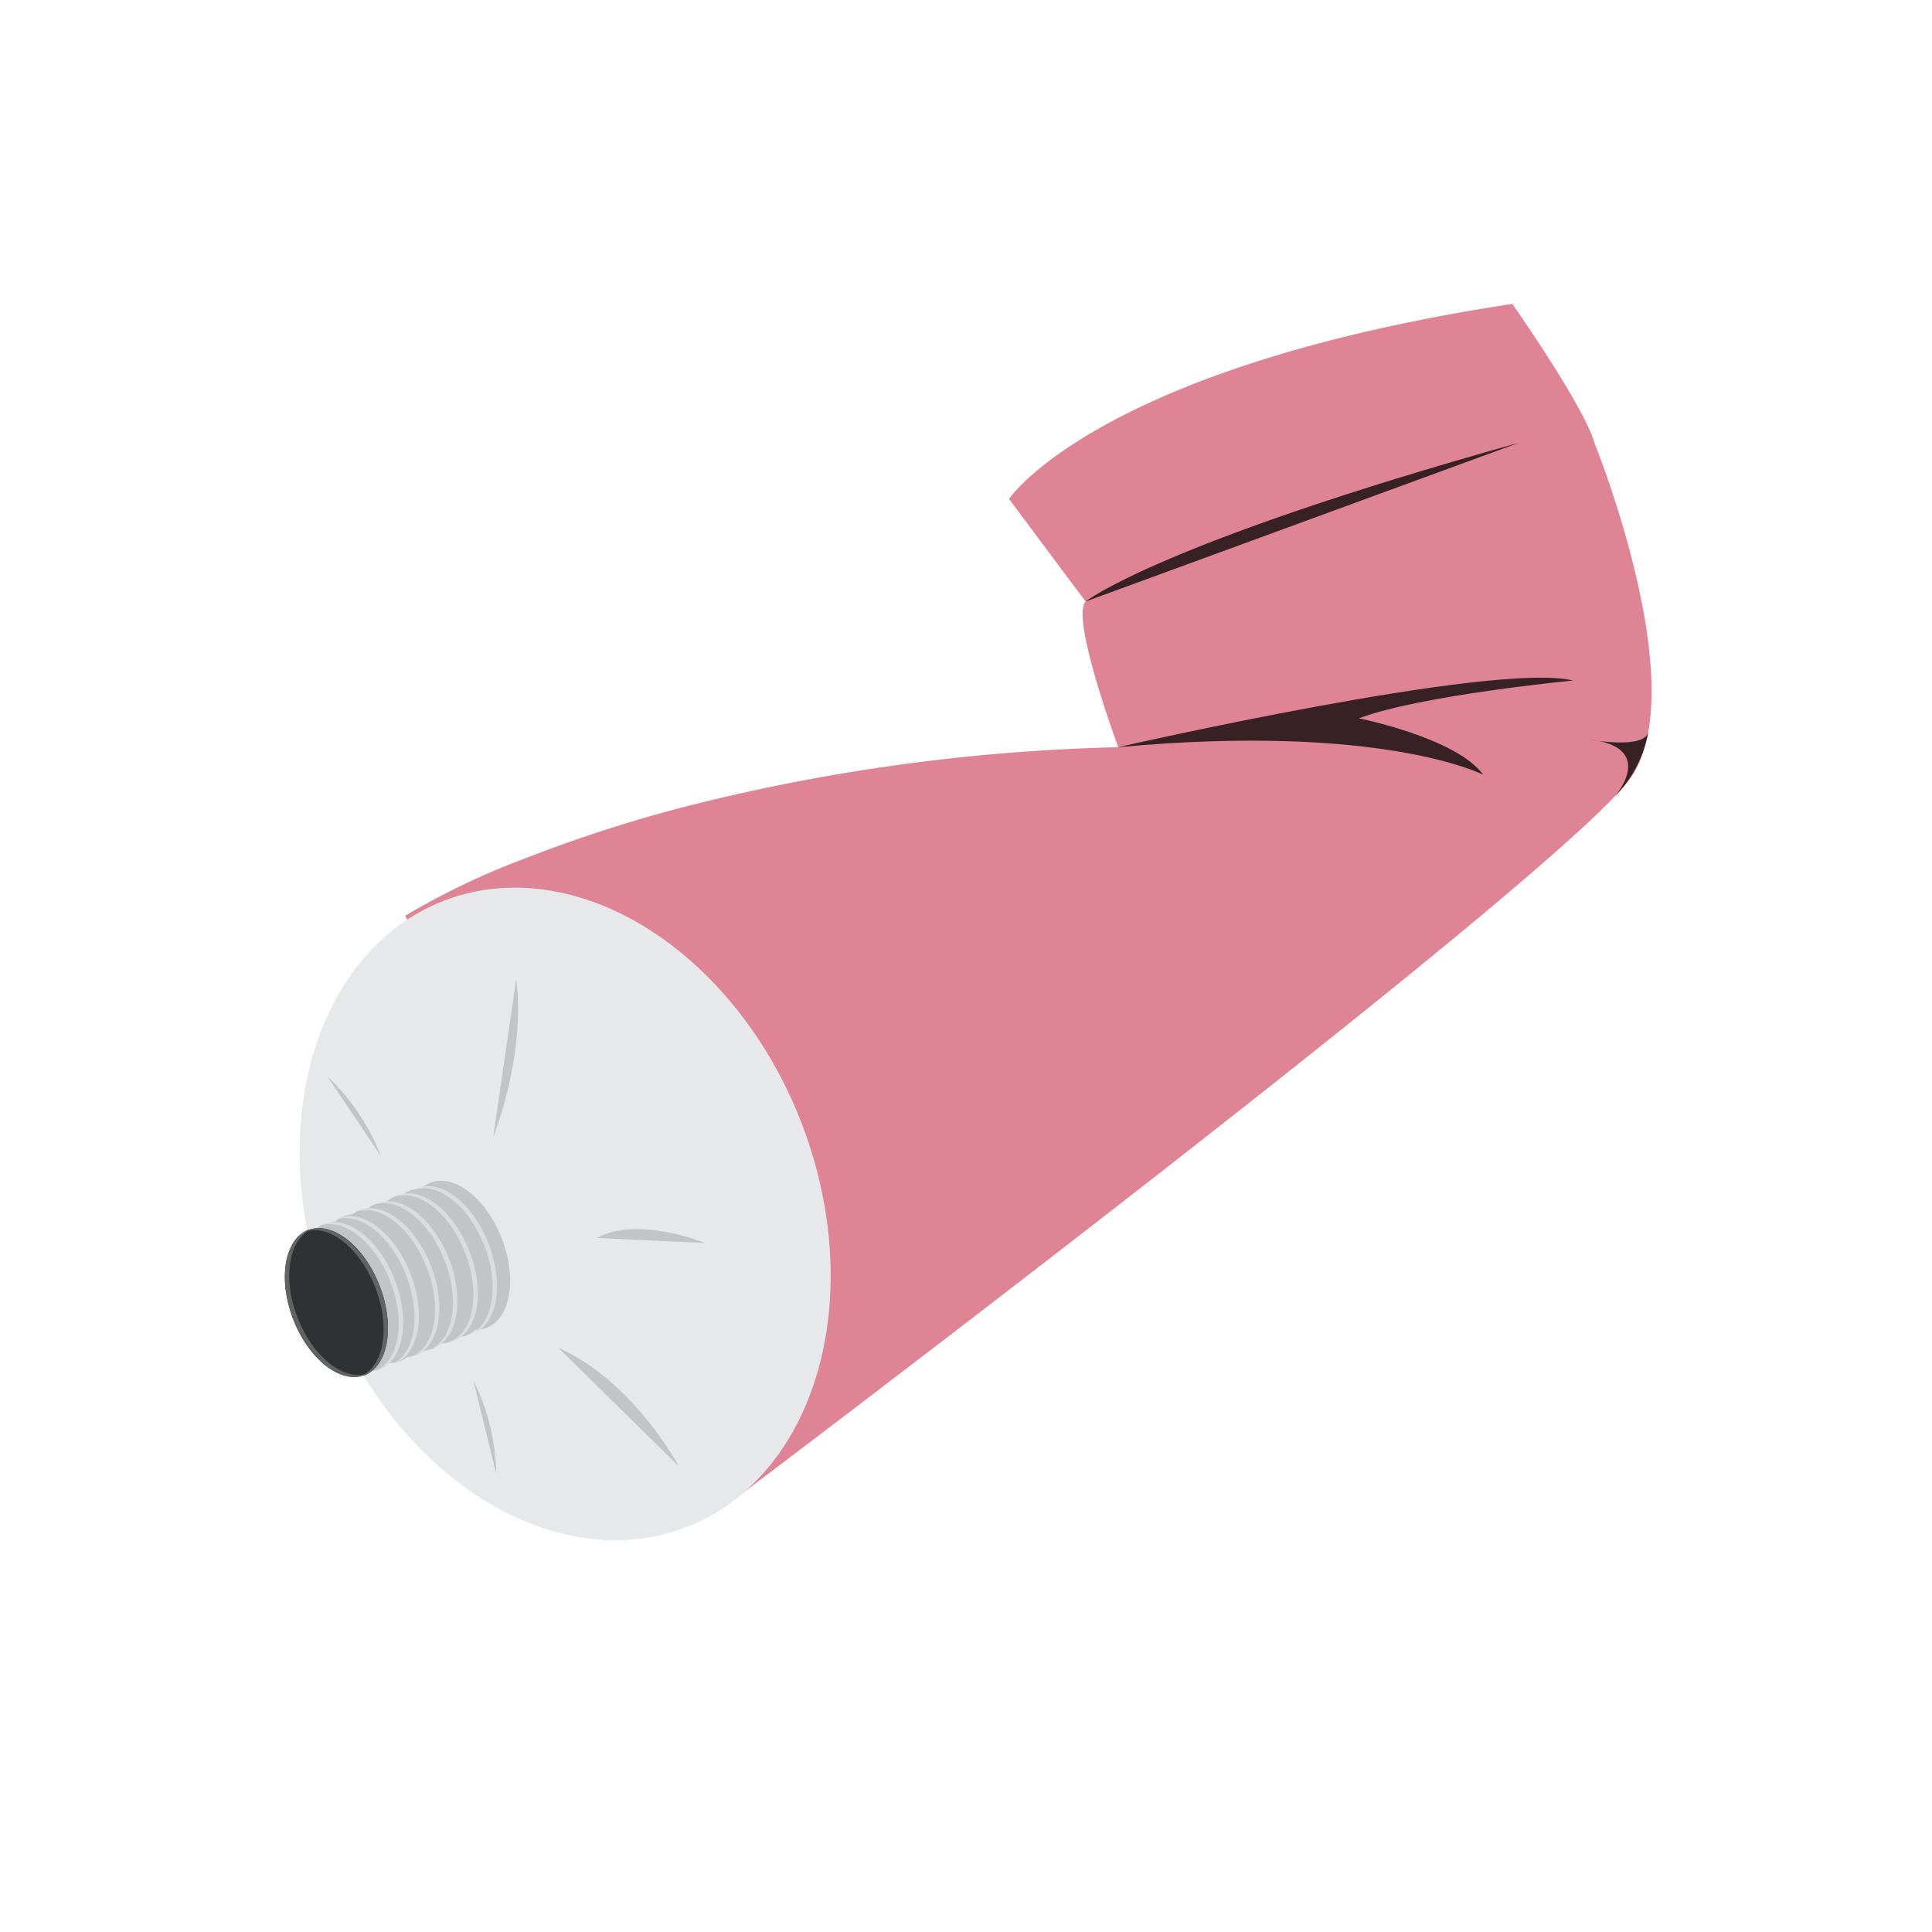 <svg xmlns="http://www.w3.org/2000/svg" width="200" height="200" viewBox="0 0 200 200">
  <defs>
    <style>
      .cls-1 {
        fill: #df8495;
      }

      .cls-2 {
        fill: #e6e8e9;
      }

      .cls-3 {
        fill: #c1c5c7;
      }

      .cls-4 {
        fill: #303132;
      }

      .cls-5 {
        fill: #dadcdd;
      }

      .cls-6 {
        fill: #616364;
      }

      .cls-7 {
        fill: #382125;
      }
    </style>
  </defs>
  <title>tube</title>
  <g id="tube">
    <path class="cls-1" d="M41.94,94.8a77.42,77.42,0,0,1,12.42-5.94,147.49,147.49,0,0,1,16-5.21,200.38,200.38,0,0,1,45.4-6.3S110.81,64,112.38,62.27l-7.93-10.62S113.54,38,156.56,31.46c0,0,7.54,10.77,8.51,14.43,0,0,10.07,24.83,3.9,34.4S74.7,156.22,74.7,156.22Z"/>
    <ellipse class="cls-2" cx="58.5" cy="125.67" rx="26.22" ry="34.77" transform="translate(-41.45 29.62) rotate(-21.18)"/>
    <ellipse class="cls-3" cx="36.42" cy="134.22" rx="4.8" ry="8.05" transform="translate(-46.03 22.23) rotate(-21.18)"/>
    <ellipse class="cls-3" cx="38.52" cy="133.4" rx="4.8" ry="8.05" transform="translate(-45.6 22.93) rotate(-21.18)"/>
    <ellipse class="cls-3" cx="40.15" cy="132.77" rx="4.8" ry="8.05" transform="translate(-45.26 23.48) rotate(-21.18)"/>
    <ellipse class="cls-3" cx="41.78" cy="132.14" rx="4.8" ry="8.05" transform="translate(-44.92 24.02) rotate(-21.18)"/>
    <ellipse class="cls-3" cx="43.77" cy="131.37" rx="4.8" ry="8.05" transform="translate(-44.51 24.69) rotate(-21.18)"/>
    <ellipse class="cls-3" cx="45.36" cy="130.75" rx="4.8" ry="8.05" transform="translate(-44.18 25.22) rotate(-21.18)"/>
    <ellipse class="cls-3" cx="47.47" cy="129.94" rx="4.8" ry="8.05" transform="translate(-43.74 25.93) rotate(-21.18)"/>
    <ellipse class="cls-4" cx="34.82" cy="134.84" rx="4.8" ry="8.05" transform="translate(-46.36 21.69) rotate(-21.18)"/>
    <path class="cls-5" d="M43.21,123c-.08,0-.14.09-.21.12,2.44-.71,5.58,1.81,7.14,5.82s.93,8-1.36,9.12c.08,0,.17,0,.24-.05,2.47-1,3.17-5.09,1.57-9.24S45.68,122,43.21,123Z"/>
    <path class="cls-5" d="M41.22,123.73l-.21.12c2.44-.71,5.59,1.81,7.14,5.82s.94,8-1.35,9.12c.08,0,.16,0,.24,0,2.47-1,3.17-5.1,1.56-9.24S43.69,122.77,41.22,123.73Z"/>
    <path class="cls-5" d="M39.1,124.55c-.08,0-.14.09-.21.12,2.44-.71,5.59,1.81,7.14,5.83s.93,8-1.35,9.11a2,2,0,0,0,.24-.05c2.47-1,3.17-5.09,1.56-9.24S41.57,123.59,39.1,124.55Z"/>
    <path class="cls-5" d="M37.24,125.27c-.07,0-.13.09-.2.12,2.44-.71,5.58,1.81,7.14,5.82s.93,8-1.36,9.12c.08,0,.16,0,.24-.05,2.47-1,3.17-5.09,1.56-9.24S39.71,124.31,37.24,125.27Z"/>
    <path class="cls-5" d="M35.12,126.09c-.08,0-.13.09-.21.12,2.44-.71,5.59,1.81,7.14,5.83s.93,8-1.35,9.11a2,2,0,0,0,.24-.05c2.47-1,3.17-5.09,1.56-9.24S37.59,125.13,35.12,126.09Z"/>
    <path class="cls-5" d="M33.49,126.72a1.48,1.48,0,0,0-.21.13c2.44-.72,5.59,1.8,7.14,5.82s.93,8-1.35,9.11a2,2,0,0,0,.24-.05c2.47-.95,3.17-5.09,1.56-9.24S36,125.76,33.49,126.72Z"/>
    <path class="cls-6" d="M37.73,142.34c.08,0,.14-.09.21-.12-2.44.71-5.58-1.81-7.14-5.82s-.93-8,1.36-9.12c-.08,0-.17,0-.24,0-2.47,1-3.17,5.09-1.57,9.24S35.26,143.3,37.73,142.34Z"/>
    <path class="cls-6" d="M31.92,127.33a1.48,1.48,0,0,0-.21.13c2.44-.72,5.58,1.8,7.14,5.82s.93,8-1.36,9.11a1.69,1.69,0,0,0,.24,0c2.47-1,3.17-5.09,1.57-9.23S34.39,126.38,31.92,127.33Z"/>
    <path class="cls-3" d="M57.77,139.5l12.5,12.29S65.62,143,57.77,139.5Z"/>
    <path class="cls-3" d="M51.05,117.72s3.41-8.36,2.39-16.38"/>
    <path class="cls-3" d="M39.44,119.7a22.59,22.59,0,0,0-5.54-8.26"/>
    <path class="cls-3" d="M73,128.68s-6.94-2.86-11.21-.53"/>
    <path class="cls-3" d="M51.37,152.56A22.57,22.57,0,0,0,49,142.9"/>
    <path class="cls-7" d="M153.54,80.2s-10.4-5.38-37.79-2.85c0,0,39-8.92,47.09-6.9,0,0-15.81,1.51-22.17,3.91C140.67,74.36,150.79,76.39,153.54,80.2Z"/>
    <path class="cls-7" d="M112.38,62.27s7.47-6,44.88-16.44"/>
    <path class="cls-7" d="M167.17,82.44s4.45-5.06-2.67-5.9c0,0,5.9,1.13,6.14-.86A12.52,12.52,0,0,1,167.17,82.44Z"/>
  </g>
</svg>

